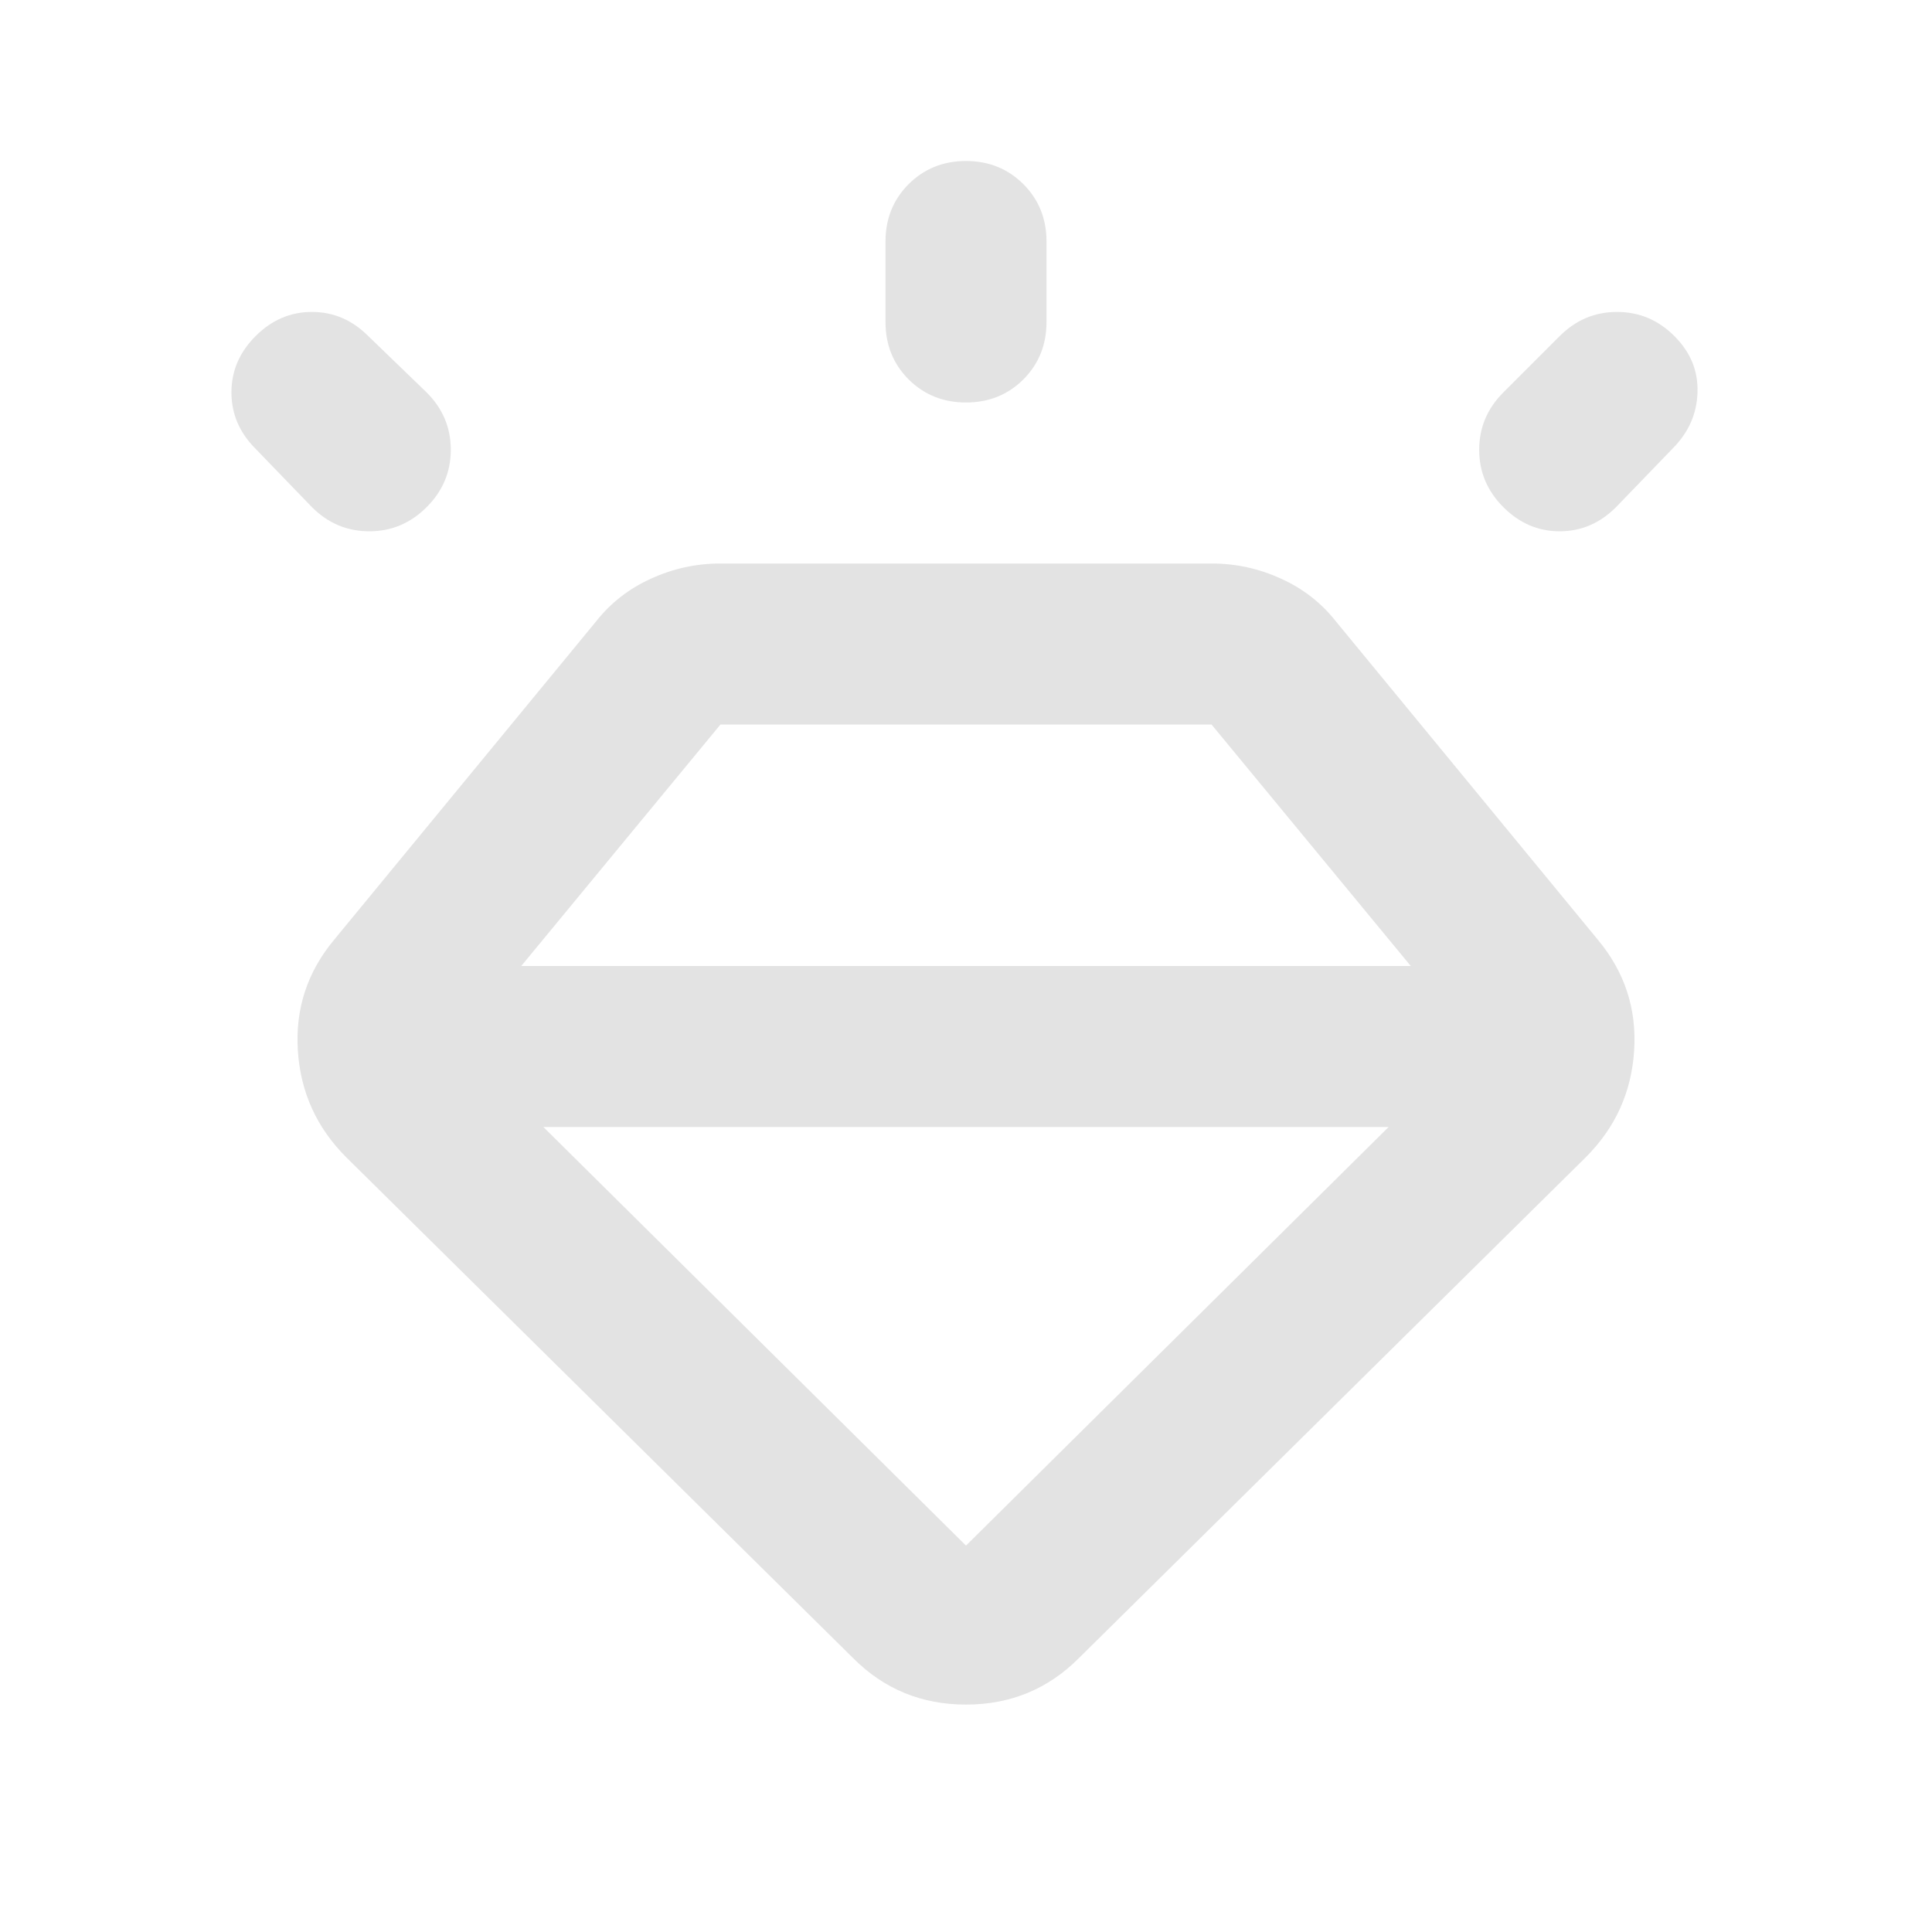<svg width="24" height="24" viewBox="0 0 24 24" fill="none" xmlns="http://www.w3.org/2000/svg">
<path d="M10.6 20.6L4.3 14.375C3.933 14.008 3.733 13.567 3.7 13.05C3.667 12.533 3.817 12.075 4.15 11.675L7.4 7.725C7.583 7.492 7.812 7.312 8.088 7.188C8.363 7.062 8.65 7 8.95 7H15.05C15.35 7 15.637 7.062 15.912 7.188C16.188 7.312 16.417 7.492 16.6 7.725L19.85 11.675C20.183 12.075 20.333 12.533 20.3 13.05C20.267 13.567 20.067 14.008 19.7 14.375L13.4 20.6C13.017 20.983 12.55 21.175 12 21.175C11.45 21.175 10.983 20.983 10.6 20.6ZM3.175 4.175C3.375 3.975 3.608 3.875 3.875 3.875C4.142 3.875 4.375 3.975 4.575 4.175L5.3 4.875C5.5 5.075 5.6 5.312 5.6 5.588C5.6 5.862 5.5 6.1 5.3 6.3C5.1 6.5 4.862 6.6 4.588 6.6C4.312 6.6 4.075 6.5 3.875 6.3L3.175 5.575C2.975 5.375 2.875 5.142 2.875 4.875C2.875 4.608 2.975 4.375 3.175 4.175ZM12 2C12.283 2 12.521 2.096 12.713 2.288C12.904 2.479 13 2.717 13 3V4C13 4.283 12.904 4.521 12.713 4.713C12.521 4.904 12.283 5 12 5C11.717 5 11.479 4.904 11.287 4.713C11.096 4.521 11 4.283 11 4V3C11 2.717 11.096 2.479 11.287 2.288C11.479 2.096 11.717 2 12 2ZM20.8 4.175C21 4.375 21.096 4.608 21.087 4.875C21.079 5.142 20.975 5.375 20.775 5.575L20.075 6.3C19.875 6.5 19.642 6.6 19.375 6.6C19.108 6.6 18.875 6.5 18.675 6.3C18.475 6.1 18.375 5.862 18.375 5.588C18.375 5.312 18.475 5.075 18.675 4.875L19.375 4.175C19.575 3.975 19.812 3.875 20.087 3.875C20.363 3.875 20.6 3.975 20.8 4.175ZM6.75 14L12 19.2L17.25 14H6.75ZM6.475 12H17.525L15.05 9H8.95L6.475 12Z" fill="#E3E3E3"/>
</svg>
